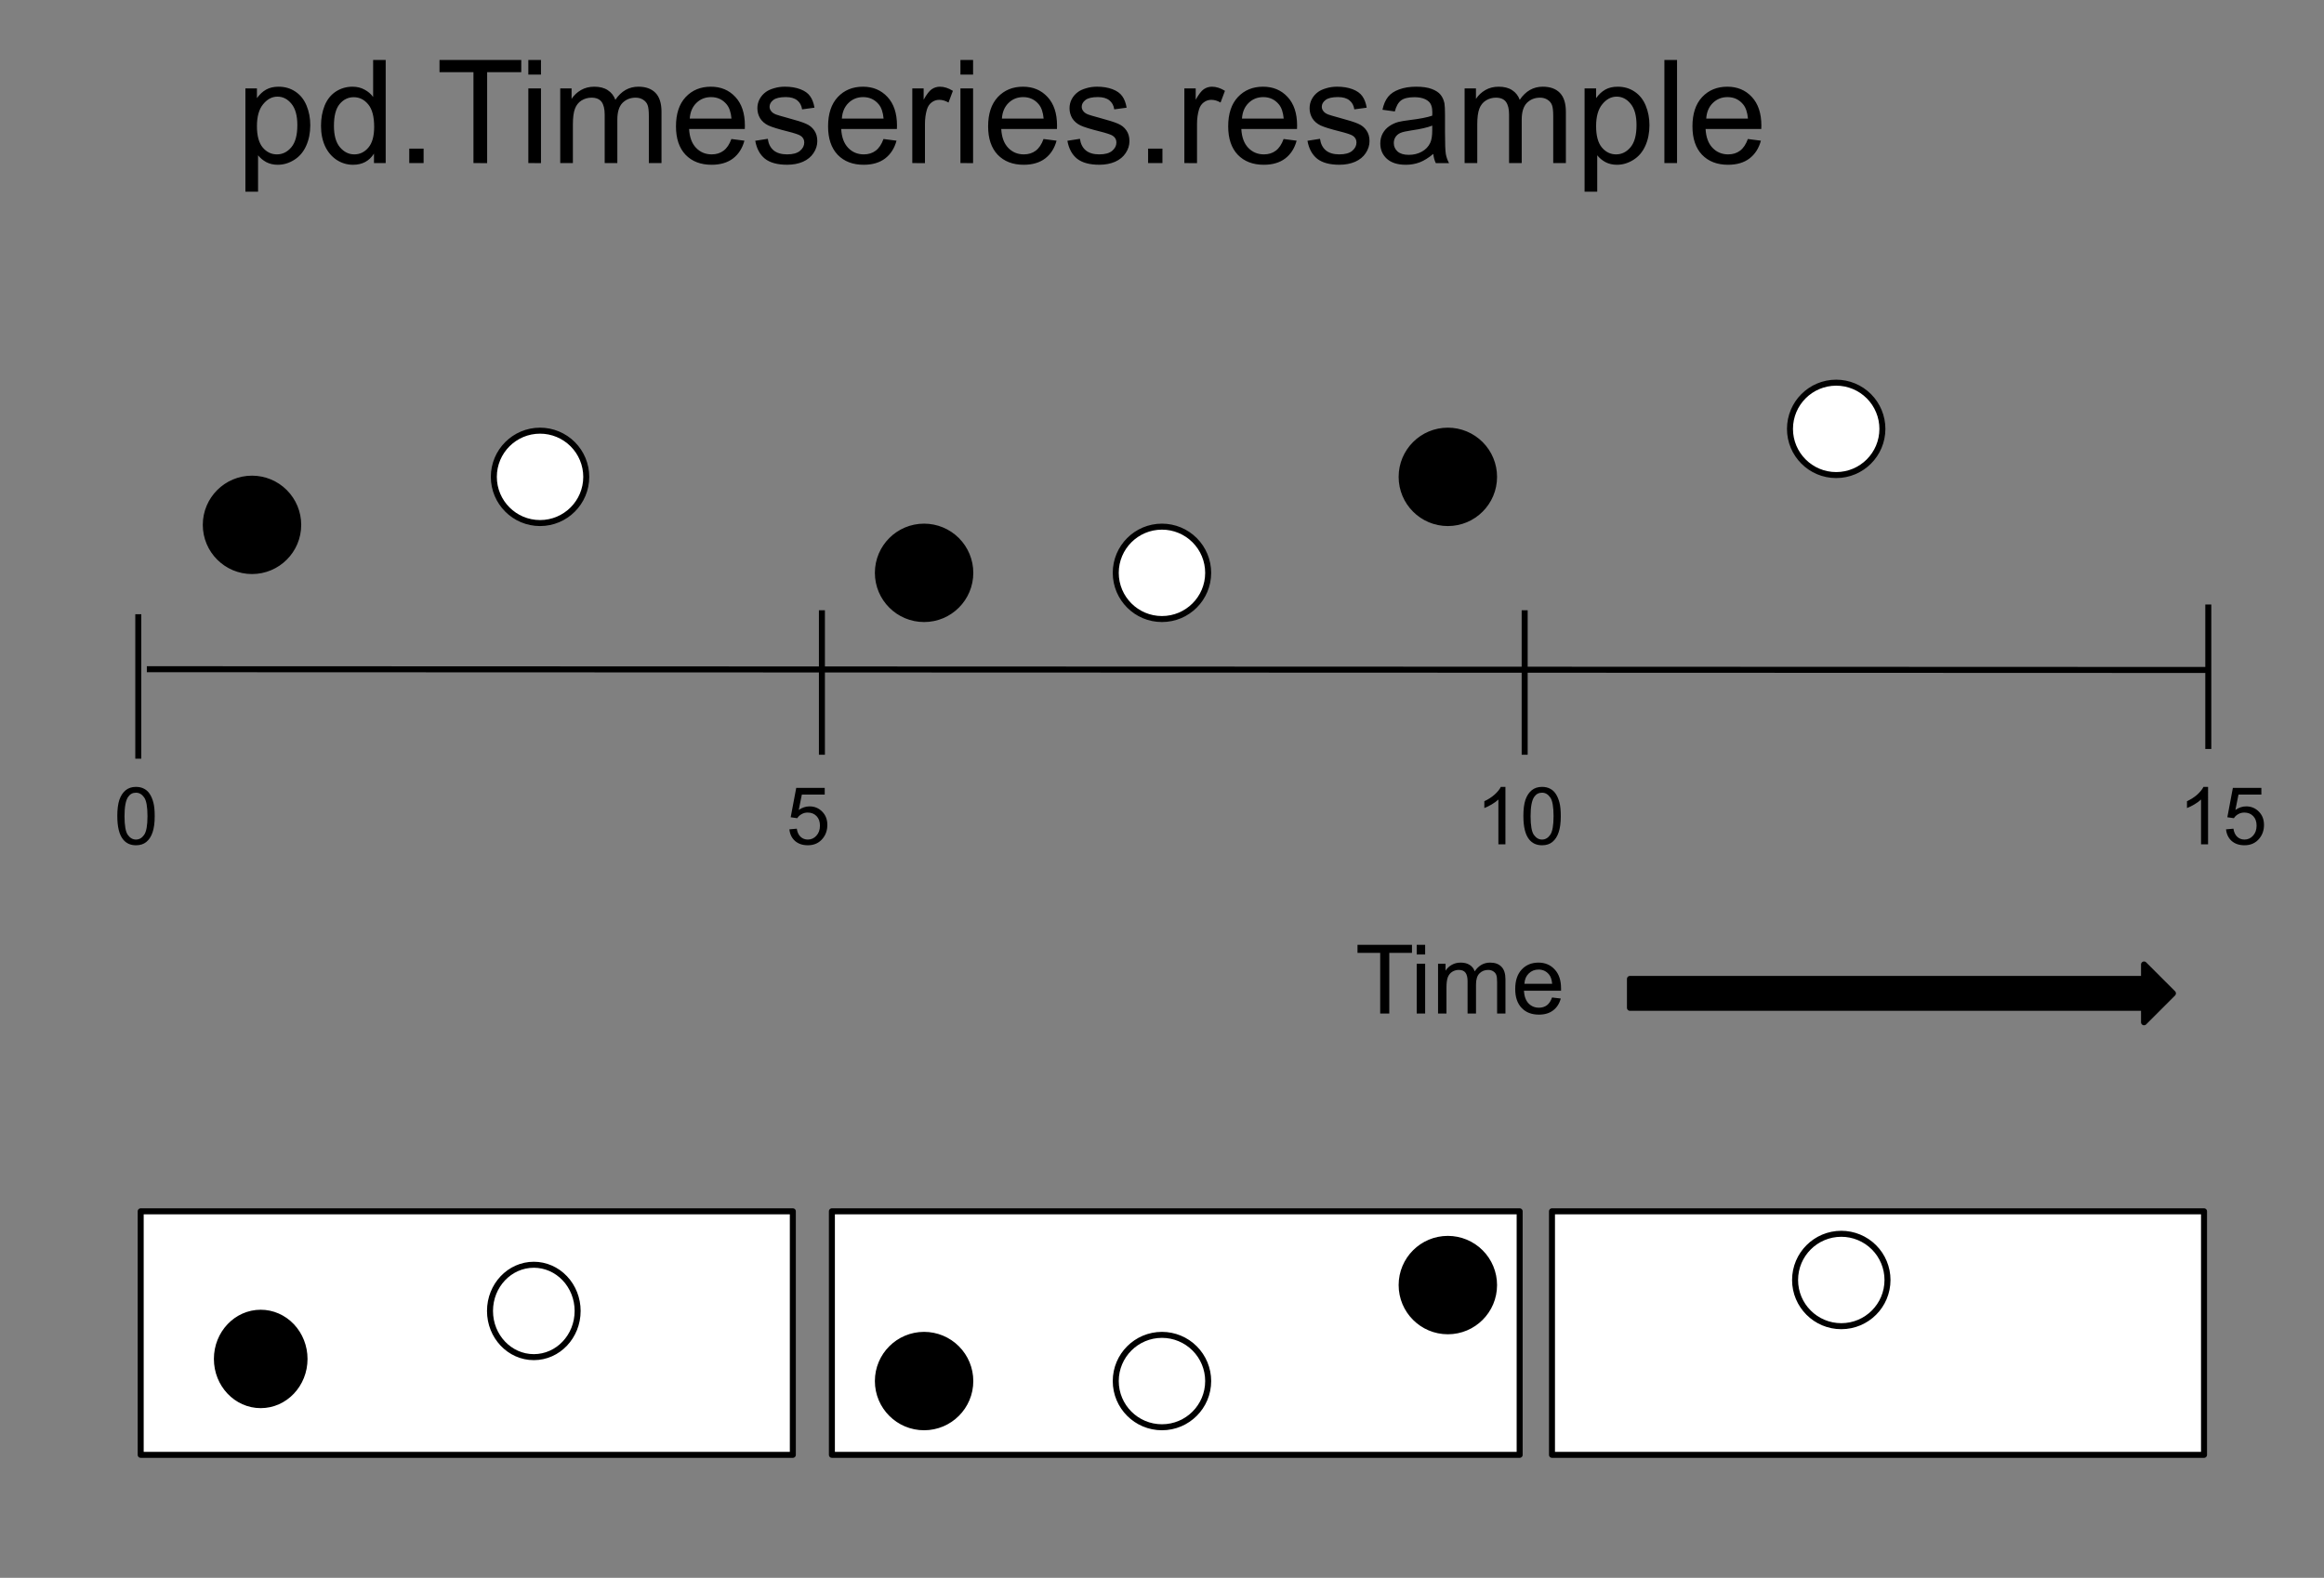 <?xml version="1.0" encoding="UTF-8" standalone="no"?>
<svg
   xmlns:dc="http://purl.org/dc/elements/1.1/"
   xmlns:cc="http://creativecommons.org/ns#"
   xmlns:rdf="http://www.w3.org/1999/02/22-rdf-syntax-ns#"
   xmlns:svg="http://www.w3.org/2000/svg"
   xmlns="http://www.w3.org/2000/svg"
   xmlns:sodipodi="http://sodipodi.sourceforge.net/DTD/sodipodi-0.dtd"
   xmlns:inkscape="http://www.inkscape.org/namespaces/inkscape"
   version="1.1"
   viewBox="0 0 387.288 263.018"
   stroke-miterlimit="10"
   id="svg121"
   sodipodi:docname="timeseries-resample-windows.svg"
   width="387.288"
   height="263.018"
   style="fill:none;stroke:none;stroke-linecap:square;stroke-miterlimit:10"
   inkscape:version="0.92.5 (2060ec1f9f, 2020-04-08)"
   inkscape:export-filename="/media/wassname/Storage5/projects2/3ST/deep_ml_curriculum/notebooks/b06_Time_Series_Analysis/img/timeseries-resample-windows.png"
   inkscape:export-xdpi="206.14557"
   inkscape:export-ydpi="206.14557">
  <rect x="0" y="0" width="387.288" height="263.018" fill="#808080" stroke="none"/>
  <defs
     id="defs125" />
  <sodipodi:namedview
     pagecolor="#ffffff"
     bordercolor="#666666"
     borderopacity="1"
     objecttolerance="10"
     gridtolerance="10"
     guidetolerance="10"
     inkscape:pageopacity="0"
     inkscape:pageshadow="2"
     inkscape:window-width="1920"
     inkscape:window-height="1030"
     id="namedview123"
     showgrid="false"
     fit-margin-top="10"
     fit-margin-left="10"
     fit-margin-right="10"
     fit-margin-bottom="20"
     inkscape:zoom="1.2830495"
     inkscape:cx="42.841845"
     inkscape:cy="149.00847"
     inkscape:window-x="0"
     inkscape:window-y="0"
     inkscape:window-maximized="1"
     inkscape:current-layer="svg121" />
  <clipPath
     id="p.0">
    <path
       d="M 0,0 H 960 V 720 H 0 Z"
       id="path2"
       inkscape:connector-curvature="0"
       style="clip-rule:nonzero" />
  </clipPath>
  <path
     style="fill:#000000;fill-opacity:0;fill-rule:evenodd"
     inkscape:connector-curvature="0"
     id="path11"
     d="m 24.971,111.554 342.457,0.126" />
  <path
     style="fill-rule:evenodd;stroke:#000000;stroke-width:1;stroke-linecap:butt;stroke-linejoin:round"
     inkscape:connector-curvature="0"
     id="path13"
     d="m 24.971,111.554 342.457,0.126" />
  <path
     style="fill:#000000;fill-opacity:0;fill-rule:evenodd"
     inkscape:connector-curvature="0"
     id="path15"
     d="m 23.045,102.89 v 23.087" />
  <path
     style="fill-rule:evenodd;stroke:#000000;stroke-width:1;stroke-linecap:butt;stroke-linejoin:round"
     inkscape:connector-curvature="0"
     id="path17"
     d="m 23.045,102.89 v 23.087" />
  <path
     style="fill:#000000;fill-opacity:0;fill-rule:evenodd"
     inkscape:connector-curvature="0"
     id="path19"
     d="m 136.97,102.227 v 23.087" />
  <path
     style="fill-rule:evenodd;stroke:#000000;stroke-width:1;stroke-linecap:butt;stroke-linejoin:round"
     inkscape:connector-curvature="0"
     id="path21"
     d="m 136.97,102.227 v 23.087" />
  <path
     style="fill:#000000;fill-opacity:0;fill-rule:evenodd"
     inkscape:connector-curvature="0"
     id="path23"
     d="m 254.082,102.227 v 23.087" />
  <path
     style="fill-rule:evenodd;stroke:#000000;stroke-width:1;stroke-linecap:butt;stroke-linejoin:round"
     inkscape:connector-curvature="0"
     id="path25"
     d="m 254.082,102.227 v 23.087" />
  <path
     style="fill:#000000;fill-opacity:0;fill-rule:evenodd"
     inkscape:connector-curvature="0"
     id="path27"
     d="m 368.007,101.265 v 23.087" />
  <path
     style="fill-rule:evenodd;stroke:#000000;stroke-width:1;stroke-linecap:butt;stroke-linejoin:round"
     inkscape:connector-curvature="0"
     id="path29"
     d="m 368.007,101.265 v 23.087" />
  <path
     style="fill:#000000;fill-rule:evenodd"
     inkscape:connector-curvature="0"
     id="path31"
     d="m 34.295,87.491 v 0 c 0,-4.253 3.448,-7.701 7.701,-7.701 v 0 c 2.042,0 4.001,0.811 5.445,2.256 1.444,1.444 2.256,3.403 2.256,5.445 v 0 c 0,4.253 -3.448,7.701 -7.701,7.701 v 0 c -4.253,0 -7.701,-3.448 -7.701,-7.701 z" />
  <path
     style="fill-rule:evenodd;stroke:#000000;stroke-width:1;stroke-linecap:butt;stroke-linejoin:round"
     inkscape:connector-curvature="0"
     id="path33"
     d="m 34.295,87.491 v 0 c 0,-4.253 3.448,-7.701 7.701,-7.701 v 0 c 2.042,0 4.001,0.811 5.445,2.256 1.444,1.444 2.256,3.403 2.256,5.445 v 0 c 0,4.253 -3.448,7.701 -7.701,7.701 v 0 c -4.253,0 -7.701,-3.448 -7.701,-7.701 z" />
  <path
     style="fill:#ffffff;fill-rule:evenodd"
     inkscape:connector-curvature="0"
     id="path35"
     d="m 82.296,79.491 v 0 c 0,-4.253 3.448,-7.701 7.701,-7.701 v 0 c 2.042,0 4.001,0.811 5.445,2.256 1.444,1.444 2.256,3.403 2.256,5.445 v 0 c 0,4.253 -3.448,7.701 -7.701,7.701 v 0 c -4.253,0 -7.701,-3.448 -7.701,-7.701 z" />
  <path
     style="fill-rule:evenodd;stroke:#000000;stroke-width:1;stroke-linecap:butt;stroke-linejoin:round"
     inkscape:connector-curvature="0"
     id="path37"
     d="m 82.296,79.491 v 0 c 0,-4.253 3.448,-7.701 7.701,-7.701 v 0 c 2.042,0 4.001,0.811 5.445,2.256 1.444,1.444 2.256,3.403 2.256,5.445 v 0 c 0,4.253 -3.448,7.701 -7.701,7.701 v 0 c -4.253,0 -7.701,-3.448 -7.701,-7.701 z" />
  <path
     style="fill:#000000;fill-rule:evenodd"
     inkscape:connector-curvature="0"
     id="path39"
     d="m 146.296,95.491 v 0 c 0,-4.253 3.448,-7.701 7.701,-7.701 v 0 c 2.042,0 4.001,0.811 5.445,2.256 1.444,1.444 2.256,3.403 2.256,5.445 v 0 c 0,4.253 -3.448,7.701 -7.701,7.701 v 0 c -4.253,0 -7.701,-3.448 -7.701,-7.701 z" />
  <path
     style="fill-rule:evenodd;stroke:#000000;stroke-width:1;stroke-linecap:butt;stroke-linejoin:round"
     inkscape:connector-curvature="0"
     id="path41"
     d="m 146.296,95.491 v 0 c 0,-4.253 3.448,-7.701 7.701,-7.701 v 0 c 2.042,0 4.001,0.811 5.445,2.256 1.444,1.444 2.256,3.403 2.256,5.445 v 0 c 0,4.253 -3.448,7.701 -7.701,7.701 v 0 c -4.253,0 -7.701,-3.448 -7.701,-7.701 z" />
  <path
     style="fill:#ffffff;fill-rule:evenodd"
     inkscape:connector-curvature="0"
     id="path43"
     d="m 185.937,95.491 v 0 c 0,-4.253 3.448,-7.701 7.701,-7.701 v 0 c 2.042,0 4.001,0.811 5.445,2.256 1.444,1.444 2.256,3.403 2.256,5.445 v 0 c 0,4.253 -3.448,7.701 -7.701,7.701 v 0 c -4.253,0 -7.701,-3.448 -7.701,-7.701 z" />
  <path
     style="fill-rule:evenodd;stroke:#000000;stroke-width:1;stroke-linecap:butt;stroke-linejoin:round"
     inkscape:connector-curvature="0"
     id="path45"
     d="m 185.937,95.491 v 0 c 0,-4.253 3.448,-7.701 7.701,-7.701 v 0 c 2.042,0 4.001,0.811 5.445,2.256 1.444,1.444 2.256,3.403 2.256,5.445 v 0 c 0,4.253 -3.448,7.701 -7.701,7.701 v 0 c -4.253,0 -7.701,-3.448 -7.701,-7.701 z" />
  <path
     style="fill:#000000;fill-rule:evenodd"
     inkscape:connector-curvature="0"
     id="path47"
     d="m 233.579,79.491 v 0 c 0,-4.253 3.448,-7.701 7.701,-7.701 v 0 c 2.042,0 4.001,0.811 5.445,2.256 1.444,1.444 2.256,3.403 2.256,5.445 v 0 c 0,4.253 -3.448,7.701 -7.701,7.701 v 0 c -4.253,0 -7.701,-3.448 -7.701,-7.701 z" />
  <path
     style="fill-rule:evenodd;stroke:#000000;stroke-width:1;stroke-linecap:butt;stroke-linejoin:round"
     inkscape:connector-curvature="0"
     id="path49"
     d="m 233.579,79.491 v 0 c 0,-4.253 3.448,-7.701 7.701,-7.701 v 0 c 2.042,0 4.001,0.811 5.445,2.256 1.444,1.444 2.256,3.403 2.256,5.445 v 0 c 0,4.253 -3.448,7.701 -7.701,7.701 v 0 c -4.253,0 -7.701,-3.448 -7.701,-7.701 z" />
  <path
     style="fill:#ffffff;fill-rule:evenodd"
     inkscape:connector-curvature="0"
     id="path51"
     d="m 298.295,71.491 v 0 c 0,-4.253 3.448,-7.701 7.701,-7.701 v 0 c 2.042,0 4.001,0.811 5.445,2.256 1.444,1.444 2.255,3.403 2.255,5.445 v 0 c 0,4.253 -3.448,7.701 -7.701,7.701 v 0 c -4.253,0 -7.701,-3.448 -7.701,-7.701 z" />
  <path
     style="fill-rule:evenodd;stroke:#000000;stroke-width:1;stroke-linecap:butt;stroke-linejoin:round"
     inkscape:connector-curvature="0"
     id="path53"
     d="m 298.295,71.491 v 0 c 0,-4.253 3.448,-7.701 7.701,-7.701 v 0 c 2.042,0 4.001,0.811 5.445,2.256 1.444,1.444 2.255,3.403 2.255,5.445 v 0 c 0,4.253 -3.448,7.701 -7.701,7.701 v 0 c -4.253,0 -7.701,-3.448 -7.701,-7.701 z" />
  <path
     style="fill:#000000;fill-rule:evenodd"
     inkscape:connector-curvature="0"
     id="path55"
     d="m 271.627,163.181 h 85.669 v -2.409 l 4.819,4.819 -4.819,4.819 v -2.409 h -85.669 z" />
  <path
     style="fill-rule:evenodd;stroke:#000000;stroke-width:1;stroke-linecap:butt;stroke-linejoin:round"
     inkscape:connector-curvature="0"
     id="path57"
     d="m 271.627,163.181 h 85.669 v -2.409 l 4.819,4.819 -4.819,4.819 v -2.409 h -85.669 z" />
  <path
     style="fill:#000000;fill-opacity:0;fill-rule:evenodd"
     inkscape:connector-curvature="0"
     id="path59"
     d="m 10,118.948 h 60.157 v 25.669 H 10 Z" />
  <path
     style="fill:#000000;fill-rule:nonzero"
     inkscape:connector-curvature="0"
     id="path61"
     d="m 19.547,136.045 q 0,-1.688 0.344,-2.719 0.359,-1.031 1.047,-1.594 0.688,-0.562 1.719,-0.562 0.781,0 1.359,0.312 0.578,0.297 0.953,0.891 0.375,0.578 0.594,1.422 0.219,0.828 0.219,2.25 0,1.672 -0.359,2.703 -0.344,1.031 -1.031,1.594 -0.672,0.562 -1.734,0.562 -1.375,0 -2.156,-0.984 -0.953,-1.188 -0.953,-3.875 z m 1.203,0 q 0,2.344 0.547,3.125 0.562,0.781 1.359,0.781 0.812,0 1.359,-0.781 0.562,-0.781 0.562,-3.125 0,-2.359 -0.562,-3.125 -0.547,-0.781 -1.359,-0.781 -0.812,0 -1.297,0.688 -0.609,0.875 -0.609,3.219 z" />
  <path
     style="fill:#000000;fill-opacity:0;fill-rule:evenodd"
     inkscape:connector-curvature="0"
     id="path63"
     d="m 122,118.948 h 60.157 v 25.669 h -60.157 z" />
  <path
     style="fill:#000000;fill-rule:nonzero"
     inkscape:connector-curvature="0"
     id="path65"
     d="m 131.547,138.248 1.234,-0.109 q 0.141,0.906 0.641,1.359 0.5,0.453 1.203,0.453 0.844,0 1.422,-0.641 0.594,-0.641 0.594,-1.688 0,-1 -0.562,-1.578 -0.562,-0.594 -1.484,-0.594 -0.562,0 -1.016,0.266 -0.453,0.25 -0.719,0.672 l -1.094,-0.156 0.922,-4.891 h 4.75 v 1.109 h -3.812 l -0.516,2.562 q 0.859,-0.594 1.797,-0.594 1.25,0 2.109,0.875 0.859,0.859 0.859,2.219 0,1.297 -0.75,2.234 -0.922,1.156 -2.5,1.156 -1.312,0 -2.141,-0.719 -0.812,-0.734 -0.938,-1.938 z" />
  <path
     style="fill:#000000;fill-opacity:0;fill-rule:evenodd"
     inkscape:connector-curvature="0"
     id="path67"
     d="m 236.906,118.948 h 60.157 v 25.669 h -60.157 z" />
  <path
     style="fill:#000000;fill-rule:nonzero"
     inkscape:connector-curvature="0"
     id="path69"
     d="m 250.874,140.748 h -1.172 v -7.469 q -0.422,0.406 -1.109,0.812 -0.688,0.406 -1.234,0.609 v -1.141 q 0.984,-0.453 1.719,-1.109 0.734,-0.672 1.031,-1.281 h 0.766 z m 2.991,-4.703 q 0,-1.688 0.344,-2.719 0.359,-1.031 1.047,-1.594 0.688,-0.562 1.719,-0.562 0.781,0 1.359,0.312 0.578,0.297 0.953,0.891 0.375,0.578 0.594,1.422 0.219,0.828 0.219,2.25 0,1.672 -0.359,2.703 -0.344,1.031 -1.031,1.594 -0.672,0.562 -1.734,0.562 -1.375,0 -2.156,-0.984 -0.953,-1.188 -0.953,-3.875 z m 1.203,0 q 0,2.344 0.547,3.125 0.562,0.781 1.359,0.781 0.812,0 1.359,-0.781 0.562,-0.781 0.562,-3.125 0,-2.359 -0.562,-3.125 -0.547,-0.781 -1.359,-0.781 -0.812,0 -1.297,0.688 -0.609,0.875 -0.609,3.219 z" />
  <path
     style="fill:#000000;fill-rule:nonzero"
     inkscape:connector-curvature="0"
     id="path73"
     d="m 367.969,140.748 h -1.172 v -7.469 q -0.422,0.406 -1.109,0.812 -0.688,0.406 -1.234,0.609 v -1.141 q 0.984,-0.453 1.719,-1.109 0.734,-0.672 1.031,-1.281 h 0.766 z m 2.991,-2.5 1.234,-0.109 q 0.141,0.906 0.641,1.359 0.5,0.453 1.203,0.453 0.844,0 1.422,-0.641 0.594,-0.641 0.594,-1.688 0,-1 -0.562,-1.578 -0.562,-0.594 -1.484,-0.594 -0.562,0 -1.016,0.266 -0.453,0.25 -0.719,0.672 l -1.094,-0.156 0.922,-4.891 h 4.75 v 1.109 h -3.812 l -0.516,2.562 q 0.859,-0.594 1.797,-0.594 1.25,0 2.109,0.875 0.859,0.859 0.859,2.219 0,1.297 -0.75,2.234 -0.922,1.156 -2.5,1.156 -1.312,0 -2.141,-0.719 -0.812,-0.734 -0.938,-1.938 z" />
  <path
     style="fill:#ffffff;fill-rule:evenodd"
     inkscape:connector-curvature="0"
     id="path75"
     d="m 23.446,201.919 h 108.677 v 40.598 H 23.446 Z" />
  <path
     style="fill-rule:evenodd;stroke:#000000;stroke-width:1;stroke-linecap:butt;stroke-linejoin:round"
     inkscape:connector-curvature="0"
     id="path77"
     d="m 23.446,201.919 h 108.677 v 40.598 H 23.446 Z" />
  <path
     style="fill:#000000;fill-rule:evenodd"
     inkscape:connector-curvature="0"
     id="path79"
     d="m 36.144,226.529 v 0 c 0,-4.253 3.269,-7.701 7.302,-7.701 v 0 c 1.937,0 3.794,0.811 5.163,2.256 1.369,1.444 2.139,3.403 2.139,5.445 v 0 c 0,4.253 -3.269,7.701 -7.302,7.701 v 0 c -4.033,0 -7.302,-3.448 -7.302,-7.701 z" />
  <path
     style="fill-rule:evenodd;stroke:#000000;stroke-width:1;stroke-linecap:butt;stroke-linejoin:round"
     inkscape:connector-curvature="0"
     id="path81"
     d="m 36.144,226.529 v 0 c 0,-4.253 3.269,-7.701 7.302,-7.701 v 0 c 1.937,0 3.794,0.811 5.163,2.256 1.369,1.444 2.139,3.403 2.139,5.445 v 0 c 0,4.253 -3.269,7.701 -7.302,7.701 v 0 c -4.033,0 -7.302,-3.448 -7.302,-7.701 z" />
  <path
     style="fill:#ffffff;fill-rule:evenodd"
     inkscape:connector-curvature="0"
     id="path83"
     d="m 81.657,218.529 v 0 c 0,-4.253 3.269,-7.701 7.302,-7.701 v 0 c 1.937,0 3.794,0.811 5.163,2.256 1.369,1.444 2.139,3.403 2.139,5.445 v 0 c 0,4.253 -3.269,7.701 -7.302,7.701 v 0 c -4.033,0 -7.302,-3.448 -7.302,-7.701 z" />
  <path
     style="fill-rule:evenodd;stroke:#000000;stroke-width:1;stroke-linecap:butt;stroke-linejoin:round"
     inkscape:connector-curvature="0"
     id="path85"
     d="m 81.657,218.529 v 0 c 0,-4.253 3.269,-7.701 7.302,-7.701 v 0 c 1.937,0 3.794,0.811 5.163,2.256 1.369,1.444 2.139,3.403 2.139,5.445 v 0 c 0,4.253 -3.269,7.701 -7.302,7.701 v 0 c -4.033,0 -7.302,-3.448 -7.302,-7.701 z" />
  <path
     style="fill:#ffffff;fill-rule:evenodd"
     inkscape:connector-curvature="0"
     id="path87"
     d="m 138.633,201.919 h 114.614 v 40.598 H 138.633 Z" />
  <path
     style="fill-rule:evenodd;stroke:#000000;stroke-width:1;stroke-linecap:butt;stroke-linejoin:round"
     inkscape:connector-curvature="0"
     id="path89"
     d="m 138.633,201.919 h 114.614 v 40.598 H 138.633 Z" />
  <path
     style="fill:#000000;fill-rule:evenodd"
     inkscape:connector-curvature="0"
     id="path91"
     d="m 146.296,230.217 v 0 c 0,-4.253 3.448,-7.701 7.701,-7.701 v 0 c 2.042,0 4.001,0.811 5.445,2.256 1.444,1.444 2.256,3.403 2.256,5.445 v 0 c 0,4.253 -3.448,7.701 -7.701,7.701 v 0 c -4.253,0 -7.701,-3.448 -7.701,-7.701 z" />
  <path
     style="fill-rule:evenodd;stroke:#000000;stroke-width:1;stroke-linecap:butt;stroke-linejoin:round"
     inkscape:connector-curvature="0"
     id="path93"
     d="m 146.296,230.217 v 0 c 0,-4.253 3.448,-7.701 7.701,-7.701 v 0 c 2.042,0 4.001,0.811 5.445,2.256 1.444,1.444 2.256,3.403 2.256,5.445 v 0 c 0,4.253 -3.448,7.701 -7.701,7.701 v 0 c -4.253,0 -7.701,-3.448 -7.701,-7.701 z" />
  <path
     style="fill:#ffffff;fill-rule:evenodd"
     inkscape:connector-curvature="0"
     id="path95"
     d="m 185.937,230.217 v 0 c 0,-4.253 3.448,-7.701 7.701,-7.701 v 0 c 2.042,0 4.001,0.811 5.445,2.256 1.444,1.444 2.256,3.403 2.256,5.445 v 0 c 0,4.253 -3.448,7.701 -7.701,7.701 v 0 c -4.253,0 -7.701,-3.448 -7.701,-7.701 z" />
  <path
     style="fill-rule:evenodd;stroke:#000000;stroke-width:1;stroke-linecap:butt;stroke-linejoin:round"
     inkscape:connector-curvature="0"
     id="path97"
     d="m 185.937,230.217 v 0 c 0,-4.253 3.448,-7.701 7.701,-7.701 v 0 c 2.042,0 4.001,0.811 5.445,2.256 1.444,1.444 2.256,3.403 2.256,5.445 v 0 c 0,4.253 -3.448,7.701 -7.701,7.701 v 0 c -4.253,0 -7.701,-3.448 -7.701,-7.701 z" />
  <path
     style="fill:#000000;fill-rule:evenodd"
     inkscape:connector-curvature="0"
     id="path99"
     d="m 233.579,214.217 v 0 c 0,-4.253 3.448,-7.701 7.701,-7.701 v 0 c 2.042,0 4.001,0.811 5.445,2.256 1.444,1.444 2.256,3.403 2.256,5.445 v 0 c 0,4.253 -3.448,7.701 -7.701,7.701 v 0 c -4.253,0 -7.701,-3.448 -7.701,-7.701 z" />
  <path
     style="fill-rule:evenodd;stroke:#000000;stroke-width:1;stroke-linecap:butt;stroke-linejoin:round"
     inkscape:connector-curvature="0"
     id="path101"
     d="m 233.579,214.217 v 0 c 0,-4.253 3.448,-7.701 7.701,-7.701 v 0 c 2.042,0 4.001,0.811 5.445,2.256 1.444,1.444 2.256,3.403 2.256,5.445 v 0 c 0,4.253 -3.448,7.701 -7.701,7.701 v 0 c -4.253,0 -7.701,-3.448 -7.701,-7.701 z" />
  <path
     style="fill:#ffffff;fill-rule:evenodd"
     inkscape:connector-curvature="0"
     id="path103"
     d="m 258.633,201.919 h 108.661 v 40.598 H 258.633 Z" />
  <path
     style="fill-rule:evenodd;stroke:#000000;stroke-width:1;stroke-linecap:butt;stroke-linejoin:round"
     inkscape:connector-curvature="0"
     id="path105"
     d="m 258.633,201.919 h 108.661 v 40.598 H 258.633 Z" />
  <path
     style="fill:#ffffff;fill-rule:evenodd"
     inkscape:connector-curvature="0"
     id="path107"
     d="m 299.145,213.368 v 0 c 0,-4.253 3.448,-7.701 7.701,-7.701 v 0 c 2.042,0 4.001,0.811 5.445,2.256 1.444,1.444 2.255,3.403 2.255,5.445 v 0 c 0,4.253 -3.448,7.701 -7.701,7.701 v 0 c -4.253,0 -7.701,-3.448 -7.701,-7.701 z" />
  <path
     style="fill-rule:evenodd;stroke:#000000;stroke-width:1;stroke-linecap:butt;stroke-linejoin:round"
     inkscape:connector-curvature="0"
     id="path109"
     d="m 299.145,213.368 v 0 c 0,-4.253 3.448,-7.701 7.701,-7.701 v 0 c 2.042,0 4.001,0.811 5.445,2.256 1.444,1.444 2.255,3.403 2.255,5.445 v 0 c 0,4.253 -3.448,7.701 -7.701,7.701 v 0 c -4.253,0 -7.701,-3.448 -7.701,-7.701 z" />
  <path
     style="fill:#000000;fill-opacity:0;fill-rule:evenodd"
     inkscape:connector-curvature="0"
     id="path111"
     d="m 216.849,144.588 h 96.787 v 40.598 h -96.787 z" />
  <path
     style="fill:#000000;fill-rule:nonzero"
     inkscape:connector-curvature="0"
     id="path113"
     d="m 230.005,168.948 v -10.109 h -3.781 v -1.344 h 9.078 v 1.344 h -3.781 v 10.109 z m 6.086,-9.844 v -1.609 h 1.406 v 1.609 z m 0,9.844 v -8.297 h 1.406 v 8.297 z m 3.555,0 v -8.297 h 1.25 v 1.156 q 0.391,-0.609 1.031,-0.969 0.656,-0.375 1.484,-0.375 0.922,0 1.516,0.391 0.594,0.375 0.828,1.062 0.984,-1.453 2.562,-1.453 1.234,0 1.891,0.688 0.672,0.672 0.672,2.094 v 5.703 h -1.391 v -5.234 q 0,-0.844 -0.141,-1.203 -0.141,-0.375 -0.5,-0.594 -0.359,-0.234 -0.844,-0.234 -0.875,0 -1.453,0.578 -0.578,0.578 -0.578,1.859 v 4.828 h -1.406 v -5.391 q 0,-0.938 -0.344,-1.406 -0.344,-0.469 -1.125,-0.469 -0.594,0 -1.094,0.312 -0.5,0.312 -0.734,0.922 -0.219,0.594 -0.219,1.719 v 4.312 z m 19,-2.672 1.453,0.172 q -0.344,1.281 -1.281,1.984 -0.922,0.703 -2.359,0.703 -1.828,0 -2.891,-1.125 -1.062,-1.125 -1.062,-3.141 0,-2.094 1.078,-3.25 1.078,-1.156 2.797,-1.156 1.656,0 2.703,1.141 1.062,1.125 1.062,3.172 0,0.125 0,0.375 h -6.188 q 0.078,1.375 0.766,2.109 0.703,0.719 1.734,0.719 0.781,0 1.328,-0.406 0.547,-0.406 0.859,-1.297 z m -4.609,-2.281 h 4.625 q -0.094,-1.047 -0.531,-1.562 -0.672,-0.812 -1.734,-0.812 -0.969,0 -1.641,0.656 -0.656,0.641 -0.719,1.719 z" />
  <path
     style="fill:#000000;fill-rule:nonzero"
     inkscape:connector-curvature="0"
     id="path117"
     d="M 40.896,31.953 V 14.734 h 1.922 v 1.625 q 0.688,-0.953 1.531,-1.422 0.859,-0.484 2.078,-0.484 1.594,0 2.812,0.828 1.219,0.812 1.844,2.312 0.625,1.5 0.625,3.281 0,1.906 -0.688,3.438 -0.688,1.531 -2,2.344 -1.297,0.812 -2.734,0.812 -1.062,0 -1.906,-0.438 -0.828,-0.453 -1.375,-1.141 v 6.062 z m 1.922,-10.922 q 0,2.406 0.969,3.562 0.969,1.141 2.359,1.141 1.406,0 2.406,-1.188 1,-1.188 1,-3.688 0,-2.375 -0.984,-3.562 -0.969,-1.188 -2.328,-1.188 -1.359,0 -2.391,1.266 -1.031,1.25 -1.031,3.656 z m 19.504,6.156 v -1.578 q -1.188,1.859 -3.484,1.859 -1.484,0 -2.734,-0.812 -1.25,-0.828 -1.938,-2.297 -0.672,-1.469 -0.672,-3.391 0,-1.859 0.609,-3.375 0.625,-1.516 1.859,-2.328 1.25,-0.812 2.781,-0.812 1.125,0 2,0.484 0.891,0.469 1.438,1.234 V 10 h 2.094 v 17.188 z m -6.672,-6.219 q 0,2.391 1,3.578 1.016,1.188 2.391,1.188 1.391,0 2.344,-1.125 0.969,-1.141 0.969,-3.453 0,-2.562 -0.984,-3.75 -0.984,-1.203 -2.422,-1.203 -1.406,0 -2.359,1.156 -0.938,1.141 -0.938,3.609 z m 12.551,6.219 v -2.406 h 2.391 v 2.406 z m 10.699,0 V 12.031 H 73.243 V 10 h 13.625 v 2.031 H 81.181 V 27.188 Z m 9.145,-14.75 V 10 h 2.109 v 2.438 z m 0,14.75 V 14.734 h 2.109 V 27.188 Z m 5.316,0 V 14.734 h 1.891 v 1.75 q 0.594,-0.906 1.562,-1.469 0.969,-0.562 2.219,-0.562 1.375,0 2.25,0.578 0.891,0.578 1.266,1.609 1.469,-2.188 3.844,-2.188 1.844,0 2.844,1.031 1,1.031 1,3.156 v 8.547 h -2.109 v -7.844 q 0,-1.266 -0.203,-1.812 -0.203,-0.562 -0.75,-0.906 -0.531,-0.344 -1.25,-0.344 -1.312,0 -2.188,0.875 -0.859,0.875 -0.859,2.797 v 7.234 h -2.109 v -8.094 q 0,-1.406 -0.516,-2.109 -0.516,-0.703 -1.688,-0.703 -0.891,0 -1.656,0.469 -0.75,0.469 -1.094,1.375 -0.344,0.906 -0.344,2.609 v 6.453 z m 28.523,-4.016 2.172,0.281 q -0.516,1.906 -1.906,2.969 -1.391,1.047 -3.562,1.047 -2.734,0 -4.344,-1.672 -1.594,-1.688 -1.594,-4.734 0,-3.141 1.609,-4.875 1.625,-1.734 4.203,-1.734 2.5,0 4.078,1.703 1.594,1.703 1.594,4.781 0,0.188 -0.016,0.562 h -9.281 q 0.109,2.047 1.156,3.141 1.047,1.094 2.609,1.094 1.156,0 1.969,-0.609 0.828,-0.609 1.312,-1.953 z m -6.938,-3.406 h 6.953 q -0.141,-1.562 -0.797,-2.359 -1,-1.219 -2.609,-1.219 -1.453,0 -2.453,0.984 -0.984,0.969 -1.094,2.594 z m 10.91,3.703 2.094,-0.328 q 0.172,1.25 0.969,1.922 0.812,0.672 2.25,0.672 1.453,0 2.156,-0.594 0.703,-0.594 0.703,-1.391 0,-0.719 -0.625,-1.125 -0.422,-0.281 -2.156,-0.719 -2.312,-0.578 -3.219,-1 -0.891,-0.438 -1.359,-1.188 -0.453,-0.766 -0.453,-1.672 0,-0.828 0.375,-1.531 0.391,-0.719 1.047,-1.188 0.484,-0.359 1.328,-0.609 0.859,-0.266 1.828,-0.266 1.469,0 2.578,0.422 1.109,0.422 1.625,1.156 0.531,0.719 0.734,1.922 l -2.062,0.281 q -0.141,-0.969 -0.812,-1.5 -0.672,-0.547 -1.906,-0.547 -1.453,0 -2.078,0.484 -0.625,0.484 -0.625,1.125 0,0.406 0.266,0.734 0.25,0.344 0.812,0.562 0.312,0.125 1.859,0.547 2.234,0.594 3.109,0.984 0.891,0.375 1.391,1.109 0.516,0.719 0.516,1.797 0,1.047 -0.625,1.984 -0.609,0.938 -1.766,1.453 -1.156,0.5 -2.625,0.5 -2.422,0 -3.703,-1 -1.266,-1.016 -1.625,-3 z m 21.375,-0.297 2.172,0.281 q -0.516,1.906 -1.906,2.969 -1.391,1.047 -3.562,1.047 -2.734,0 -4.344,-1.672 -1.594,-1.688 -1.594,-4.734 0,-3.141 1.609,-4.875 1.625,-1.734 4.203,-1.734 2.5,0 4.078,1.703 1.594,1.703 1.594,4.781 0,0.188 -0.016,0.562 h -9.281 q 0.109,2.047 1.156,3.141 1.047,1.094 2.609,1.094 1.156,0 1.969,-0.609 0.828,-0.609 1.312,-1.953 z m -6.938,-3.406 h 6.953 q -0.141,-1.562 -0.797,-2.359 -1,-1.219 -2.609,-1.219 -1.453,0 -2.453,0.984 -0.984,0.969 -1.094,2.594 z m 11.738,7.422 V 14.734 h 1.891 V 16.625 q 0.734,-1.328 1.344,-1.75 0.625,-0.422 1.359,-0.422 1.062,0 2.172,0.688 l -0.734,1.953 q -0.766,-0.453 -1.547,-0.453 -0.688,0 -1.25,0.422 -0.547,0.406 -0.781,1.141 -0.344,1.125 -0.344,2.469 v 6.516 z m 8.023,-14.75 V 10 h 2.109 v 2.438 z m 0,14.75 V 14.734 h 2.109 V 27.188 Z m 13.848,-4.016 2.172,0.281 q -0.516,1.906 -1.906,2.969 -1.391,1.047 -3.562,1.047 -2.734,0 -4.344,-1.672 -1.594,-1.688 -1.594,-4.734 0,-3.141 1.609,-4.875 1.625,-1.734 4.203,-1.734 2.5,0 4.078,1.703 1.594,1.703 1.594,4.781 0,0.188 -0.016,0.562 h -9.281 q 0.109,2.047 1.156,3.141 1.047,1.094 2.609,1.094 1.156,0 1.969,-0.609 0.828,-0.609 1.312,-1.953 z m -6.938,-3.406 h 6.953 q -0.141,-1.562 -0.797,-2.359 -1,-1.219 -2.609,-1.219 -1.453,0 -2.453,0.984 -0.984,0.969 -1.094,2.594 z m 10.91,3.703 2.094,-0.328 q 0.172,1.25 0.969,1.922 0.812,0.672 2.25,0.672 1.453,0 2.156,-0.594 0.703,-0.594 0.703,-1.391 0,-0.719 -0.625,-1.125 -0.422,-0.281 -2.156,-0.719 -2.312,-0.578 -3.219,-1 -0.891,-0.438 -1.359,-1.188 -0.453,-0.766 -0.453,-1.672 0,-0.828 0.375,-1.531 0.391,-0.719 1.047,-1.188 0.484,-0.359 1.328,-0.609 0.859,-0.266 1.828,-0.266 1.469,0 2.578,0.422 1.109,0.422 1.625,1.156 0.531,0.719 0.734,1.922 l -2.062,0.281 q -0.141,-0.969 -0.812,-1.5 -0.672,-0.547 -1.906,-0.547 -1.453,0 -2.078,0.484 -0.625,0.484 -0.625,1.125 0,0.406 0.266,0.734 0.25,0.344 0.812,0.562 0.312,0.125 1.859,0.547 2.234,0.594 3.109,0.984 0.891,0.375 1.391,1.109 0.516,0.719 0.516,1.797 0,1.047 -0.625,1.984 -0.609,0.938 -1.766,1.453 -1.156,0.5 -2.625,0.5 -2.422,0 -3.703,-1 -1.266,-1.016 -1.625,-3 z m 13.453,3.719 v -2.406 h 2.391 v 2.406 z m 6.043,0 V 14.734 h 1.891 V 16.625 q 0.734,-1.328 1.344,-1.75 0.625,-0.422 1.359,-0.422 1.062,0 2.172,0.688 l -0.734,1.953 q -0.766,-0.453 -1.547,-0.453 -0.688,0 -1.25,0.422 -0.547,0.406 -0.781,1.141 -0.344,1.125 -0.344,2.469 v 6.516 z m 16.539,-4.016 2.172,0.281 q -0.516,1.906 -1.906,2.969 -1.391,1.047 -3.562,1.047 -2.734,0 -4.344,-1.672 -1.594,-1.688 -1.594,-4.734 0,-3.141 1.609,-4.875 1.625,-1.734 4.203,-1.734 2.5,0 4.078,1.703 1.594,1.703 1.594,4.781 0,0.188 -0.016,0.562 h -9.281 q 0.109,2.047 1.156,3.141 1.047,1.094 2.609,1.094 1.156,0 1.969,-0.609 0.828,-0.609 1.312,-1.953 z m -6.938,-3.406 h 6.953 q -0.141,-1.562 -0.797,-2.359 -1,-1.219 -2.609,-1.219 -1.453,0 -2.453,0.984 -0.984,0.969 -1.094,2.594 z m 10.91,3.703 2.094,-0.328 q 0.172,1.25 0.969,1.922 0.812,0.672 2.25,0.672 1.453,0 2.156,-0.594 0.703,-0.594 0.703,-1.391 0,-0.719 -0.625,-1.125 -0.422,-0.281 -2.156,-0.719 -2.312,-0.578 -3.219,-1 -0.891,-0.438 -1.359,-1.188 -0.453,-0.766 -0.453,-1.672 0,-0.828 0.375,-1.531 0.391,-0.719 1.047,-1.188 0.484,-0.359 1.328,-0.609 0.859,-0.266 1.828,-0.266 1.469,0 2.578,0.422 1.109,0.422 1.625,1.156 0.531,0.719 0.734,1.922 l -2.062,0.281 q -0.141,-0.969 -0.812,-1.5 -0.672,-0.547 -1.906,-0.547 -1.453,0 -2.078,0.484 -0.625,0.484 -0.625,1.125 0,0.406 0.266,0.734 0.25,0.344 0.812,0.562 0.312,0.125 1.859,0.547 2.234,0.594 3.109,0.984 0.891,0.375 1.391,1.109 0.516,0.719 0.516,1.797 0,1.047 -0.625,1.984 -0.609,0.938 -1.766,1.453 -1.156,0.5 -2.625,0.5 -2.422,0 -3.703,-1 -1.266,-1.016 -1.625,-3 z m 20.969,2.188 q -1.172,0.984 -2.266,1.406 -1.078,0.406 -2.312,0.406 -2.047,0 -3.156,-1 -1.094,-1 -1.094,-2.562 0,-0.922 0.406,-1.672 0.422,-0.75 1.094,-1.203 0.672,-0.469 1.516,-0.703 0.625,-0.156 1.875,-0.312 2.562,-0.312 3.766,-0.734 0.016,-0.422 0.016,-0.547 0,-1.281 -0.609,-1.812 -0.797,-0.719 -2.391,-0.719 -1.5,0 -2.203,0.531 -0.703,0.516 -1.047,1.844 l -2.062,-0.281 q 0.281,-1.328 0.922,-2.141 0.641,-0.812 1.859,-1.25 1.219,-0.453 2.828,-0.453 1.594,0 2.594,0.375 1,0.375 1.469,0.953 0.469,0.562 0.656,1.438 0.094,0.531 0.094,1.938 v 2.812 q 0,2.938 0.141,3.719 0.141,0.781 0.531,1.5 h -2.203 q -0.328,-0.656 -0.422,-1.531 z m -0.172,-4.719 q -1.156,0.469 -3.453,0.797 -1.297,0.188 -1.844,0.422 -0.531,0.234 -0.828,0.688 -0.281,0.453 -0.281,1 0,0.844 0.625,1.406 0.641,0.562 1.875,0.562 1.219,0 2.172,-0.531 0.953,-0.531 1.391,-1.453 0.344,-0.719 0.344,-2.109 z m 5.395,6.25 V 14.734 h 1.891 v 1.75 q 0.594,-0.906 1.562,-1.469 0.969,-0.562 2.219,-0.562 1.375,0 2.25,0.578 0.891,0.578 1.266,1.609 1.469,-2.188 3.844,-2.188 1.844,0 2.844,1.031 1,1.031 1,3.156 v 8.547 h -2.109 v -7.844 q 0,-1.266 -0.203,-1.812 -0.203,-0.562 -0.75,-0.906 -0.531,-0.344 -1.25,-0.344 -1.312,0 -2.188,0.875 -0.859,0.875 -0.859,2.797 v 7.234 h -2.109 v -8.094 q 0,-1.406 -0.516,-2.109 -0.516,-0.703 -1.688,-0.703 -0.891,0 -1.656,0.469 -0.75,0.469 -1.094,1.375 -0.344,0.906 -0.344,2.609 v 6.453 z m 19.992,4.766 V 14.734 h 1.922 v 1.625 q 0.688,-0.953 1.531,-1.422 0.859,-0.484 2.078,-0.484 1.594,0 2.812,0.828 1.219,0.812 1.844,2.312 0.625,1.5 0.625,3.281 0,1.906 -0.688,3.438 -0.688,1.531 -2,2.344 -1.297,0.812 -2.734,0.812 -1.062,0 -1.906,-0.438 -0.828,-0.453 -1.375,-1.141 v 6.062 z m 1.922,-10.922 q 0,2.406 0.969,3.562 0.969,1.141 2.359,1.141 1.406,0 2.406,-1.188 1,-1.188 1,-3.688 0,-2.375 -0.984,-3.562 -0.969,-1.188 -2.328,-1.188 -1.359,0 -2.391,1.266 -1.031,1.25 -1.031,3.656 z m 11.379,6.156 V 10 h 2.109 v 17.188 z m 13.91,-4.016 2.172,0.281 q -0.516,1.906 -1.906,2.969 -1.391,1.047 -3.562,1.047 -2.734,0 -4.344,-1.672 -1.594,-1.688 -1.594,-4.734 0,-3.141 1.609,-4.875 1.625,-1.734 4.203,-1.734 2.5,0 4.078,1.703 1.594,1.703 1.594,4.781 0,0.188 -0.016,0.562 h -9.281 q 0.109,2.047 1.156,3.141 1.047,1.094 2.609,1.094 1.156,0 1.969,-0.609 0.828,-0.609 1.312,-1.953 z m -6.938,-3.406 h 6.953 q -0.141,-1.562 -0.797,-2.359 -1,-1.219 -2.609,-1.219 -1.453,0 -2.453,0.984 -0.984,0.969 -1.094,2.594 z" />
</svg>
